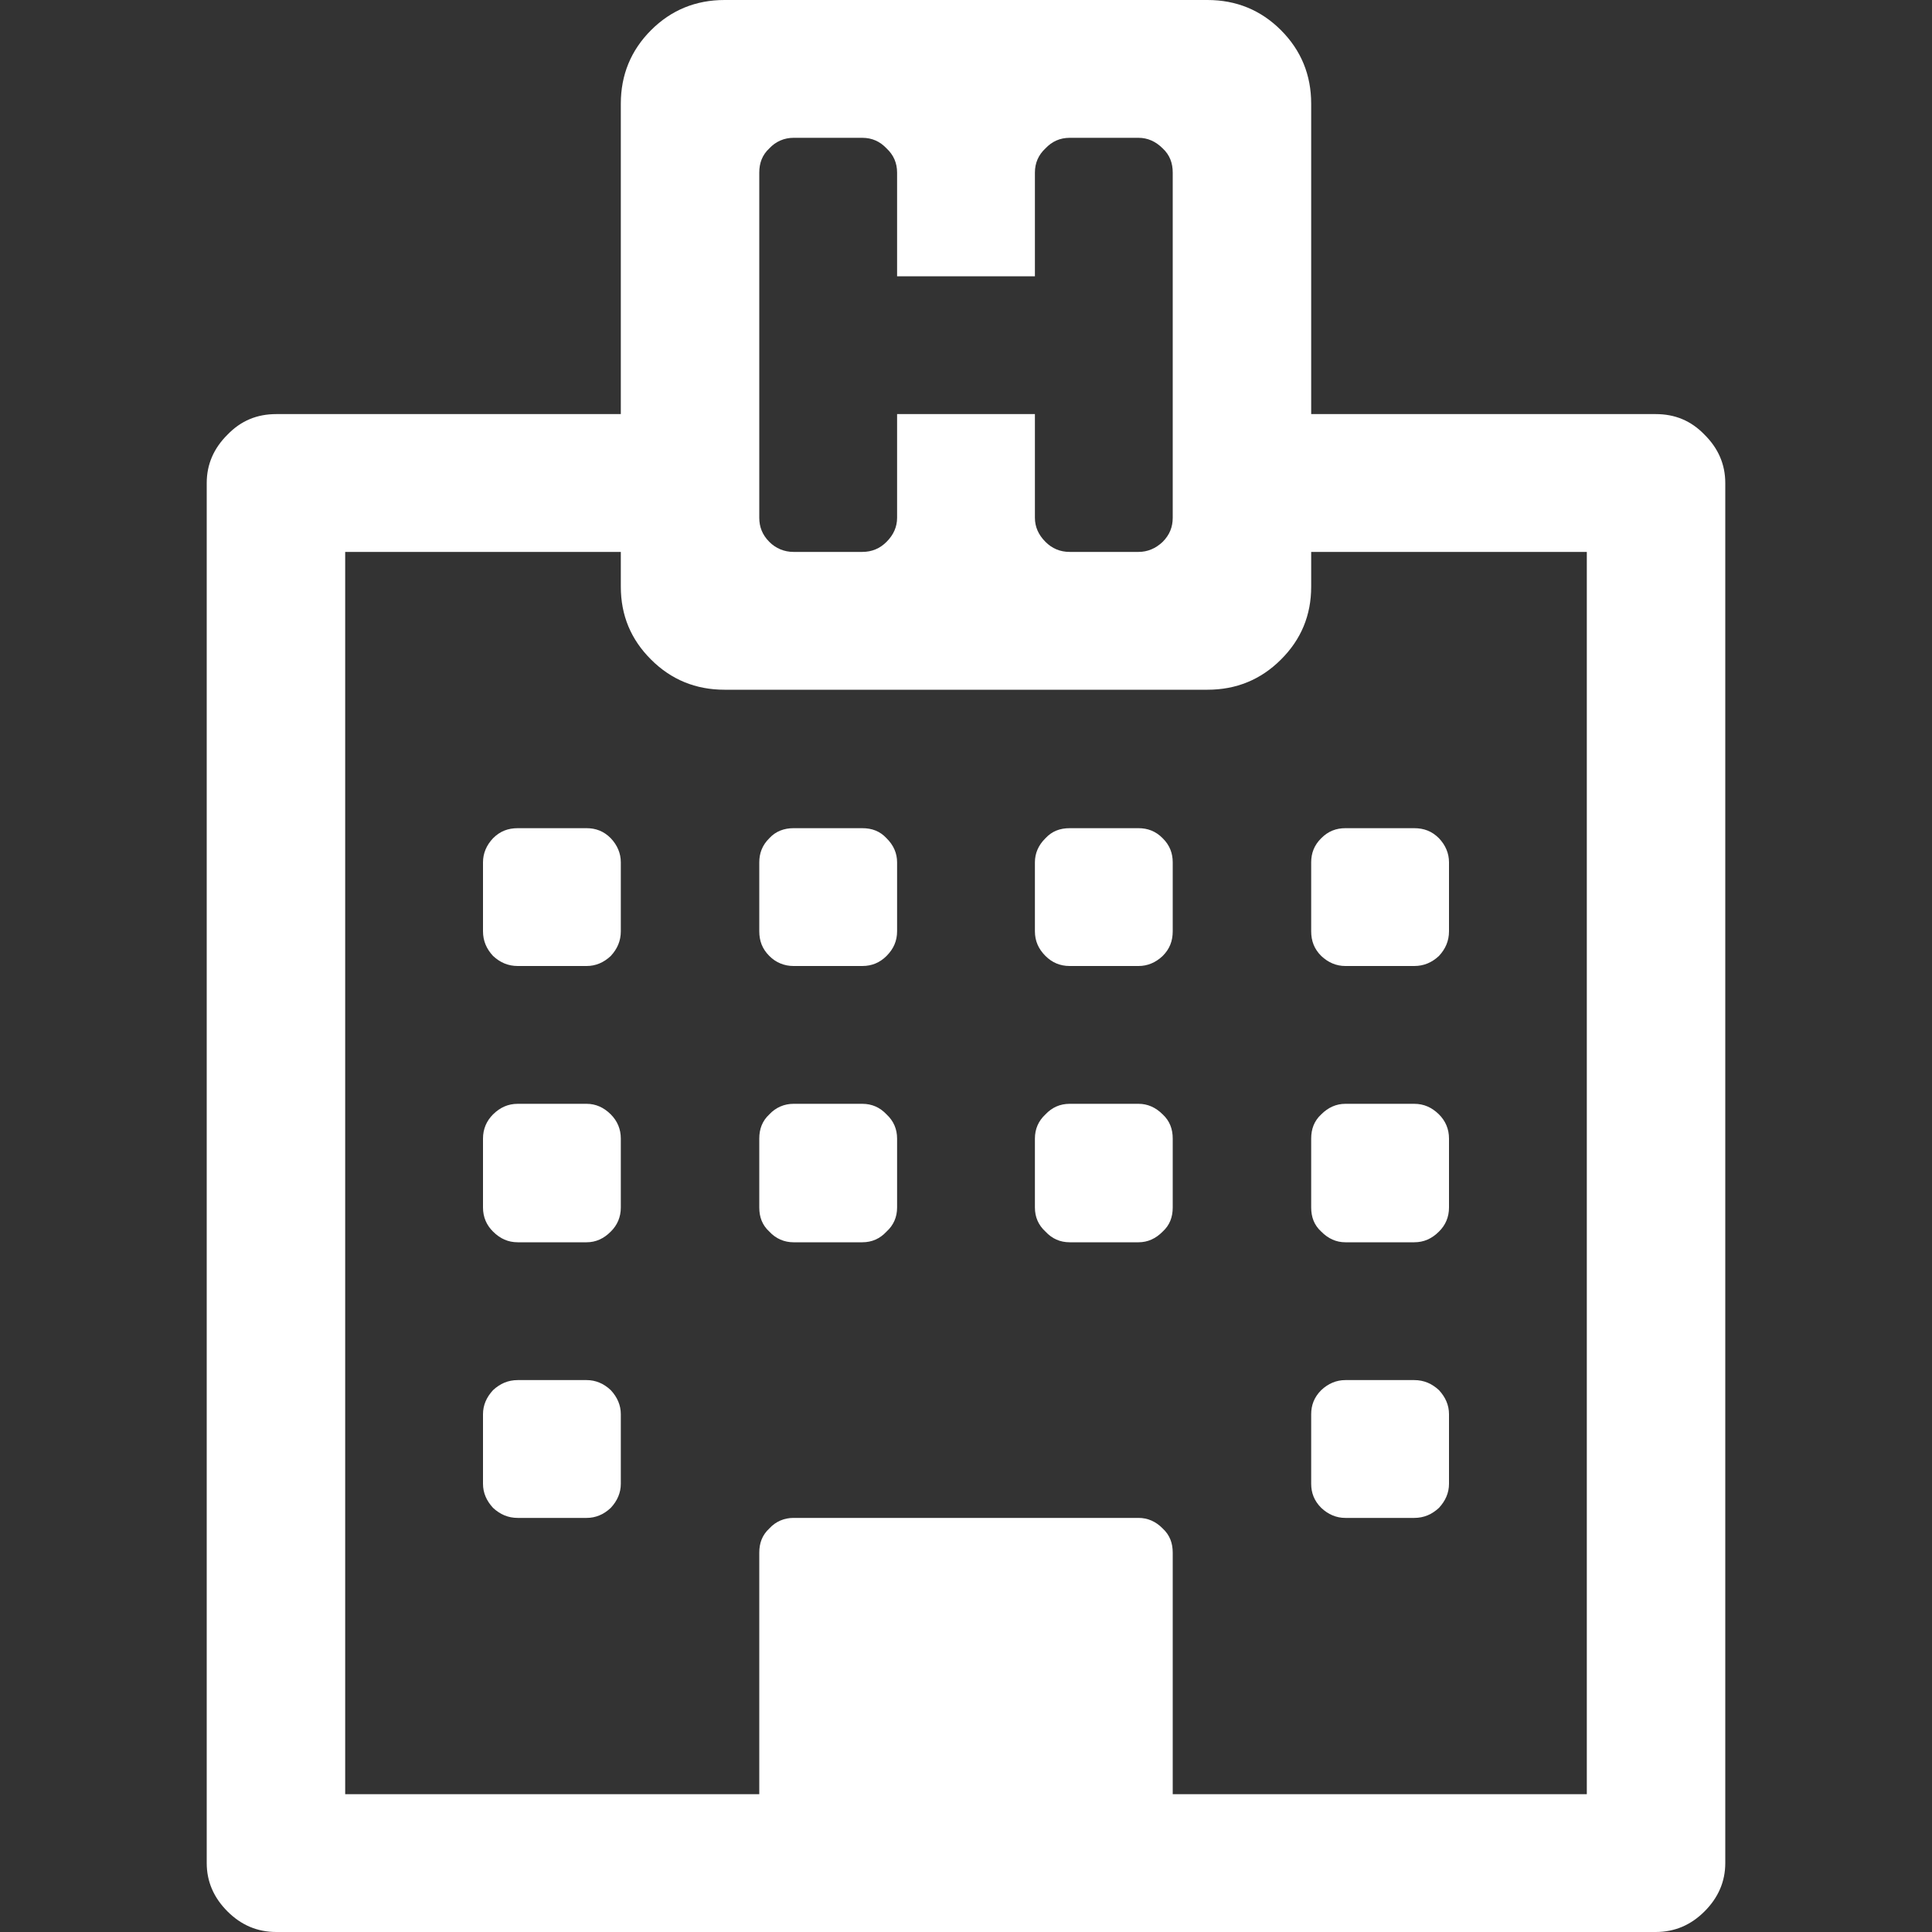 <?xml version="1.0" encoding="utf-8"?> <!DOCTYPE svg PUBLIC "-//W3C//DTD SVG 1.1//EN" "http://www.w3.org/Graphics/SVG/1.1/DTD/svg11.dtd"><svg version="1.1" id="icon" xmlns="http://www.w3.org/2000/svg" xmlns:xlink="http://www.w3.org/1999/xlink" x="0px"  y="0px" width="15px" height="15px" viewBox="0 0 15 15" enable-background="new 0 0 15 15" xml:space="preserve"><rect x="0" y="0" width="15" height="15" fill="#333333" stroke="none"/><path fill="#FFFFFF" d="M 4.82 10.98 L 4.82 11.52 C 4.82 11.59 4.793 11.652 4.742 11.707 C 4.688 11.758 4.625 11.785 4.555 11.785 L 4.02 11.785 C 3.945 11.785 3.883 11.758 3.828 11.707 C 3.777 11.652 3.75 11.59 3.75 11.52 L 3.75 10.98 C 3.75 10.91 3.777 10.848 3.828 10.793 C 3.883 10.742 3.945 10.715 4.02 10.715 L 4.555 10.715 C 4.625 10.715 4.688 10.742 4.742 10.793 C 4.793 10.848 4.82 10.91 4.82 10.98 Z M 4.82 8.84 L 4.82 9.375 C 4.82 9.449 4.793 9.512 4.742 9.562 C 4.688 9.617 4.625 9.645 4.555 9.645 L 4.02 9.645 C 3.945 9.645 3.883 9.617 3.828 9.562 C 3.777 9.512 3.75 9.449 3.75 9.375 L 3.75 8.84 C 3.75 8.766 3.777 8.703 3.828 8.652 C 3.883 8.598 3.945 8.57 4.02 8.57 L 4.555 8.57 C 4.625 8.57 4.688 8.598 4.742 8.652 C 4.793 8.703 4.82 8.766 4.82 8.84 Z M 6.965 8.84 L 6.965 9.375 C 6.965 9.449 6.938 9.512 6.883 9.562 C 6.832 9.617 6.77 9.645 6.695 9.645 L 6.16 9.645 C 6.09 9.645 6.023 9.617 5.973 9.562 C 5.918 9.512 5.895 9.449 5.895 9.375 L 5.895 8.84 C 5.895 8.766 5.918 8.703 5.973 8.652 C 6.023 8.598 6.09 8.57 6.16 8.57 L 6.695 8.57 C 6.77 8.57 6.832 8.598 6.883 8.652 C 6.938 8.703 6.965 8.766 6.965 8.84 Z M 4.82 6.695 L 4.82 7.23 C 4.82 7.305 4.793 7.367 4.742 7.422 C 4.688 7.473 4.625 7.5 4.555 7.5 L 4.02 7.5 C 3.945 7.5 3.883 7.473 3.828 7.422 C 3.777 7.367 3.75 7.305 3.75 7.23 L 3.75 6.695 C 3.75 6.625 3.777 6.562 3.828 6.508 C 3.883 6.453 3.945 6.43 4.02 6.43 L 4.555 6.43 C 4.625 6.43 4.688 6.453 4.742 6.508 C 4.793 6.562 4.82 6.625 4.82 6.695 Z M 11.25 10.98 L 11.25 11.52 C 11.25 11.59 11.223 11.652 11.172 11.707 C 11.117 11.758 11.055 11.785 10.98 11.785 L 10.445 11.785 C 10.375 11.785 10.312 11.758 10.258 11.707 C 10.203 11.652 10.18 11.59 10.18 11.52 L 10.18 10.98 C 10.18 10.91 10.203 10.848 10.258 10.793 C 10.312 10.742 10.375 10.715 10.445 10.715 L 10.98 10.715 C 11.055 10.715 11.117 10.742 11.172 10.793 C 11.223 10.848 11.25 10.91 11.25 10.98 Z M 9.105 8.84 L 9.105 9.375 C 9.105 9.449 9.082 9.512 9.027 9.562 C 8.973 9.617 8.91 9.645 8.84 9.645 L 8.305 9.645 C 8.23 9.645 8.168 9.617 8.117 9.562 C 8.062 9.512 8.035 9.449 8.035 9.375 L 8.035 8.84 C 8.035 8.766 8.062 8.703 8.117 8.652 C 8.168 8.598 8.23 8.57 8.305 8.57 L 8.84 8.57 C 8.91 8.57 8.973 8.598 9.027 8.652 C 9.082 8.703 9.105 8.766 9.105 8.84 Z M 6.965 6.695 L 6.965 7.23 C 6.965 7.305 6.938 7.367 6.883 7.422 C 6.832 7.473 6.77 7.5 6.695 7.5 L 6.16 7.5 C 6.09 7.5 6.023 7.473 5.973 7.422 C 5.918 7.367 5.895 7.305 5.895 7.23 L 5.895 6.695 C 5.895 6.625 5.918 6.562 5.973 6.508 C 6.023 6.453 6.09 6.43 6.16 6.43 L 6.695 6.43 C 6.77 6.43 6.832 6.453 6.883 6.508 C 6.938 6.562 6.965 6.625 6.965 6.695 Z M 11.25 8.84 L 11.25 9.375 C 11.25 9.449 11.223 9.512 11.172 9.562 C 11.117 9.617 11.055 9.645 10.98 9.645 L 10.445 9.645 C 10.375 9.645 10.312 9.617 10.258 9.562 C 10.203 9.512 10.18 9.449 10.18 9.375 L 10.18 8.84 C 10.18 8.766 10.203 8.703 10.258 8.652 C 10.312 8.598 10.375 8.57 10.445 8.57 L 10.98 8.57 C 11.055 8.57 11.117 8.598 11.172 8.652 C 11.223 8.703 11.25 8.766 11.25 8.84 Z M 9.105 6.695 L 9.105 7.23 C 9.105 7.305 9.082 7.367 9.027 7.422 C 8.973 7.473 8.91 7.5 8.84 7.5 L 8.305 7.5 C 8.23 7.5 8.168 7.473 8.117 7.422 C 8.062 7.367 8.035 7.305 8.035 7.23 L 8.035 6.695 C 8.035 6.625 8.062 6.562 8.117 6.508 C 8.168 6.453 8.23 6.43 8.305 6.43 L 8.84 6.43 C 8.91 6.43 8.973 6.453 9.027 6.508 C 9.082 6.562 9.105 6.625 9.105 6.695 Z M 11.25 6.695 L 11.25 7.23 C 11.25 7.305 11.223 7.367 11.172 7.422 C 11.117 7.473 11.055 7.5 10.98 7.5 L 10.445 7.5 C 10.375 7.5 10.312 7.473 10.258 7.422 C 10.203 7.367 10.18 7.305 10.18 7.23 L 10.18 6.695 C 10.18 6.625 10.203 6.562 10.258 6.508 C 10.312 6.453 10.375 6.43 10.445 6.43 L 10.98 6.43 C 11.055 6.43 11.117 6.453 11.172 6.508 C 11.223 6.562 11.25 6.625 11.25 6.695 Z M 9.105 13.93 L 12.32 13.93 L 12.32 4.285 L 10.18 4.285 L 10.18 4.555 C 10.18 4.777 10.102 4.965 9.945 5.121 C 9.789 5.277 9.598 5.355 9.375 5.355 L 5.625 5.355 C 5.402 5.355 5.211 5.277 5.055 5.121 C 4.898 4.965 4.82 4.777 4.82 4.555 L 4.82 4.285 L 2.68 4.285 L 2.68 13.93 L 5.895 13.93 L 5.895 12.055 C 5.895 11.98 5.918 11.918 5.973 11.867 C 6.023 11.812 6.09 11.785 6.16 11.785 L 8.84 11.785 C 8.91 11.785 8.973 11.812 9.027 11.867 C 9.082 11.918 9.105 11.98 9.105 12.055 Z M 9.105 4.02 L 9.105 1.34 C 9.105 1.266 9.082 1.203 9.027 1.152 C 8.973 1.098 8.91 1.07 8.84 1.07 L 8.305 1.07 C 8.23 1.07 8.168 1.098 8.117 1.152 C 8.062 1.203 8.035 1.266 8.035 1.34 L 8.035 2.145 L 6.965 2.145 L 6.965 1.34 C 6.965 1.266 6.938 1.203 6.883 1.152 C 6.832 1.098 6.77 1.07 6.695 1.07 L 6.16 1.07 C 6.09 1.07 6.023 1.098 5.973 1.152 C 5.918 1.203 5.895 1.266 5.895 1.34 L 5.895 4.02 C 5.895 4.09 5.918 4.152 5.973 4.207 C 6.023 4.258 6.09 4.285 6.16 4.285 L 6.695 4.285 C 6.77 4.285 6.832 4.258 6.883 4.207 C 6.938 4.152 6.965 4.09 6.965 4.02 L 6.965 3.215 L 8.035 3.215 L 8.035 4.02 C 8.035 4.09 8.062 4.152 8.117 4.207 C 8.168 4.258 8.23 4.285 8.305 4.285 L 8.84 4.285 C 8.91 4.285 8.973 4.258 9.027 4.207 C 9.082 4.152 9.105 4.09 9.105 4.02 Z M 13.395 3.75 L 13.395 14.465 C 13.395 14.609 13.34 14.734 13.234 14.84 C 13.129 14.945 13.004 15 12.855 15 L 2.145 15 C 1.996 15 1.871 14.945 1.766 14.84 C 1.66 14.734 1.605 14.609 1.605 14.465 L 1.605 3.75 C 1.605 3.605 1.66 3.48 1.766 3.375 C 1.871 3.266 1.996 3.215 2.145 3.215 L 4.82 3.215 L 4.82 0.805 C 4.82 0.582 4.898 0.391 5.055 0.234 C 5.211 0.078 5.402 0 5.625 0 L 9.375 0 C 9.598 0 9.789 0.078 9.945 0.234 C 10.102 0.391 10.18 0.582 10.18 0.805 L 10.18 3.215 L 12.855 3.215 C 13.004 3.215 13.129 3.266 13.234 3.375 C 13.34 3.48 13.395 3.605 13.395 3.75 Z M 13.395 3.75 "></path> </svg>